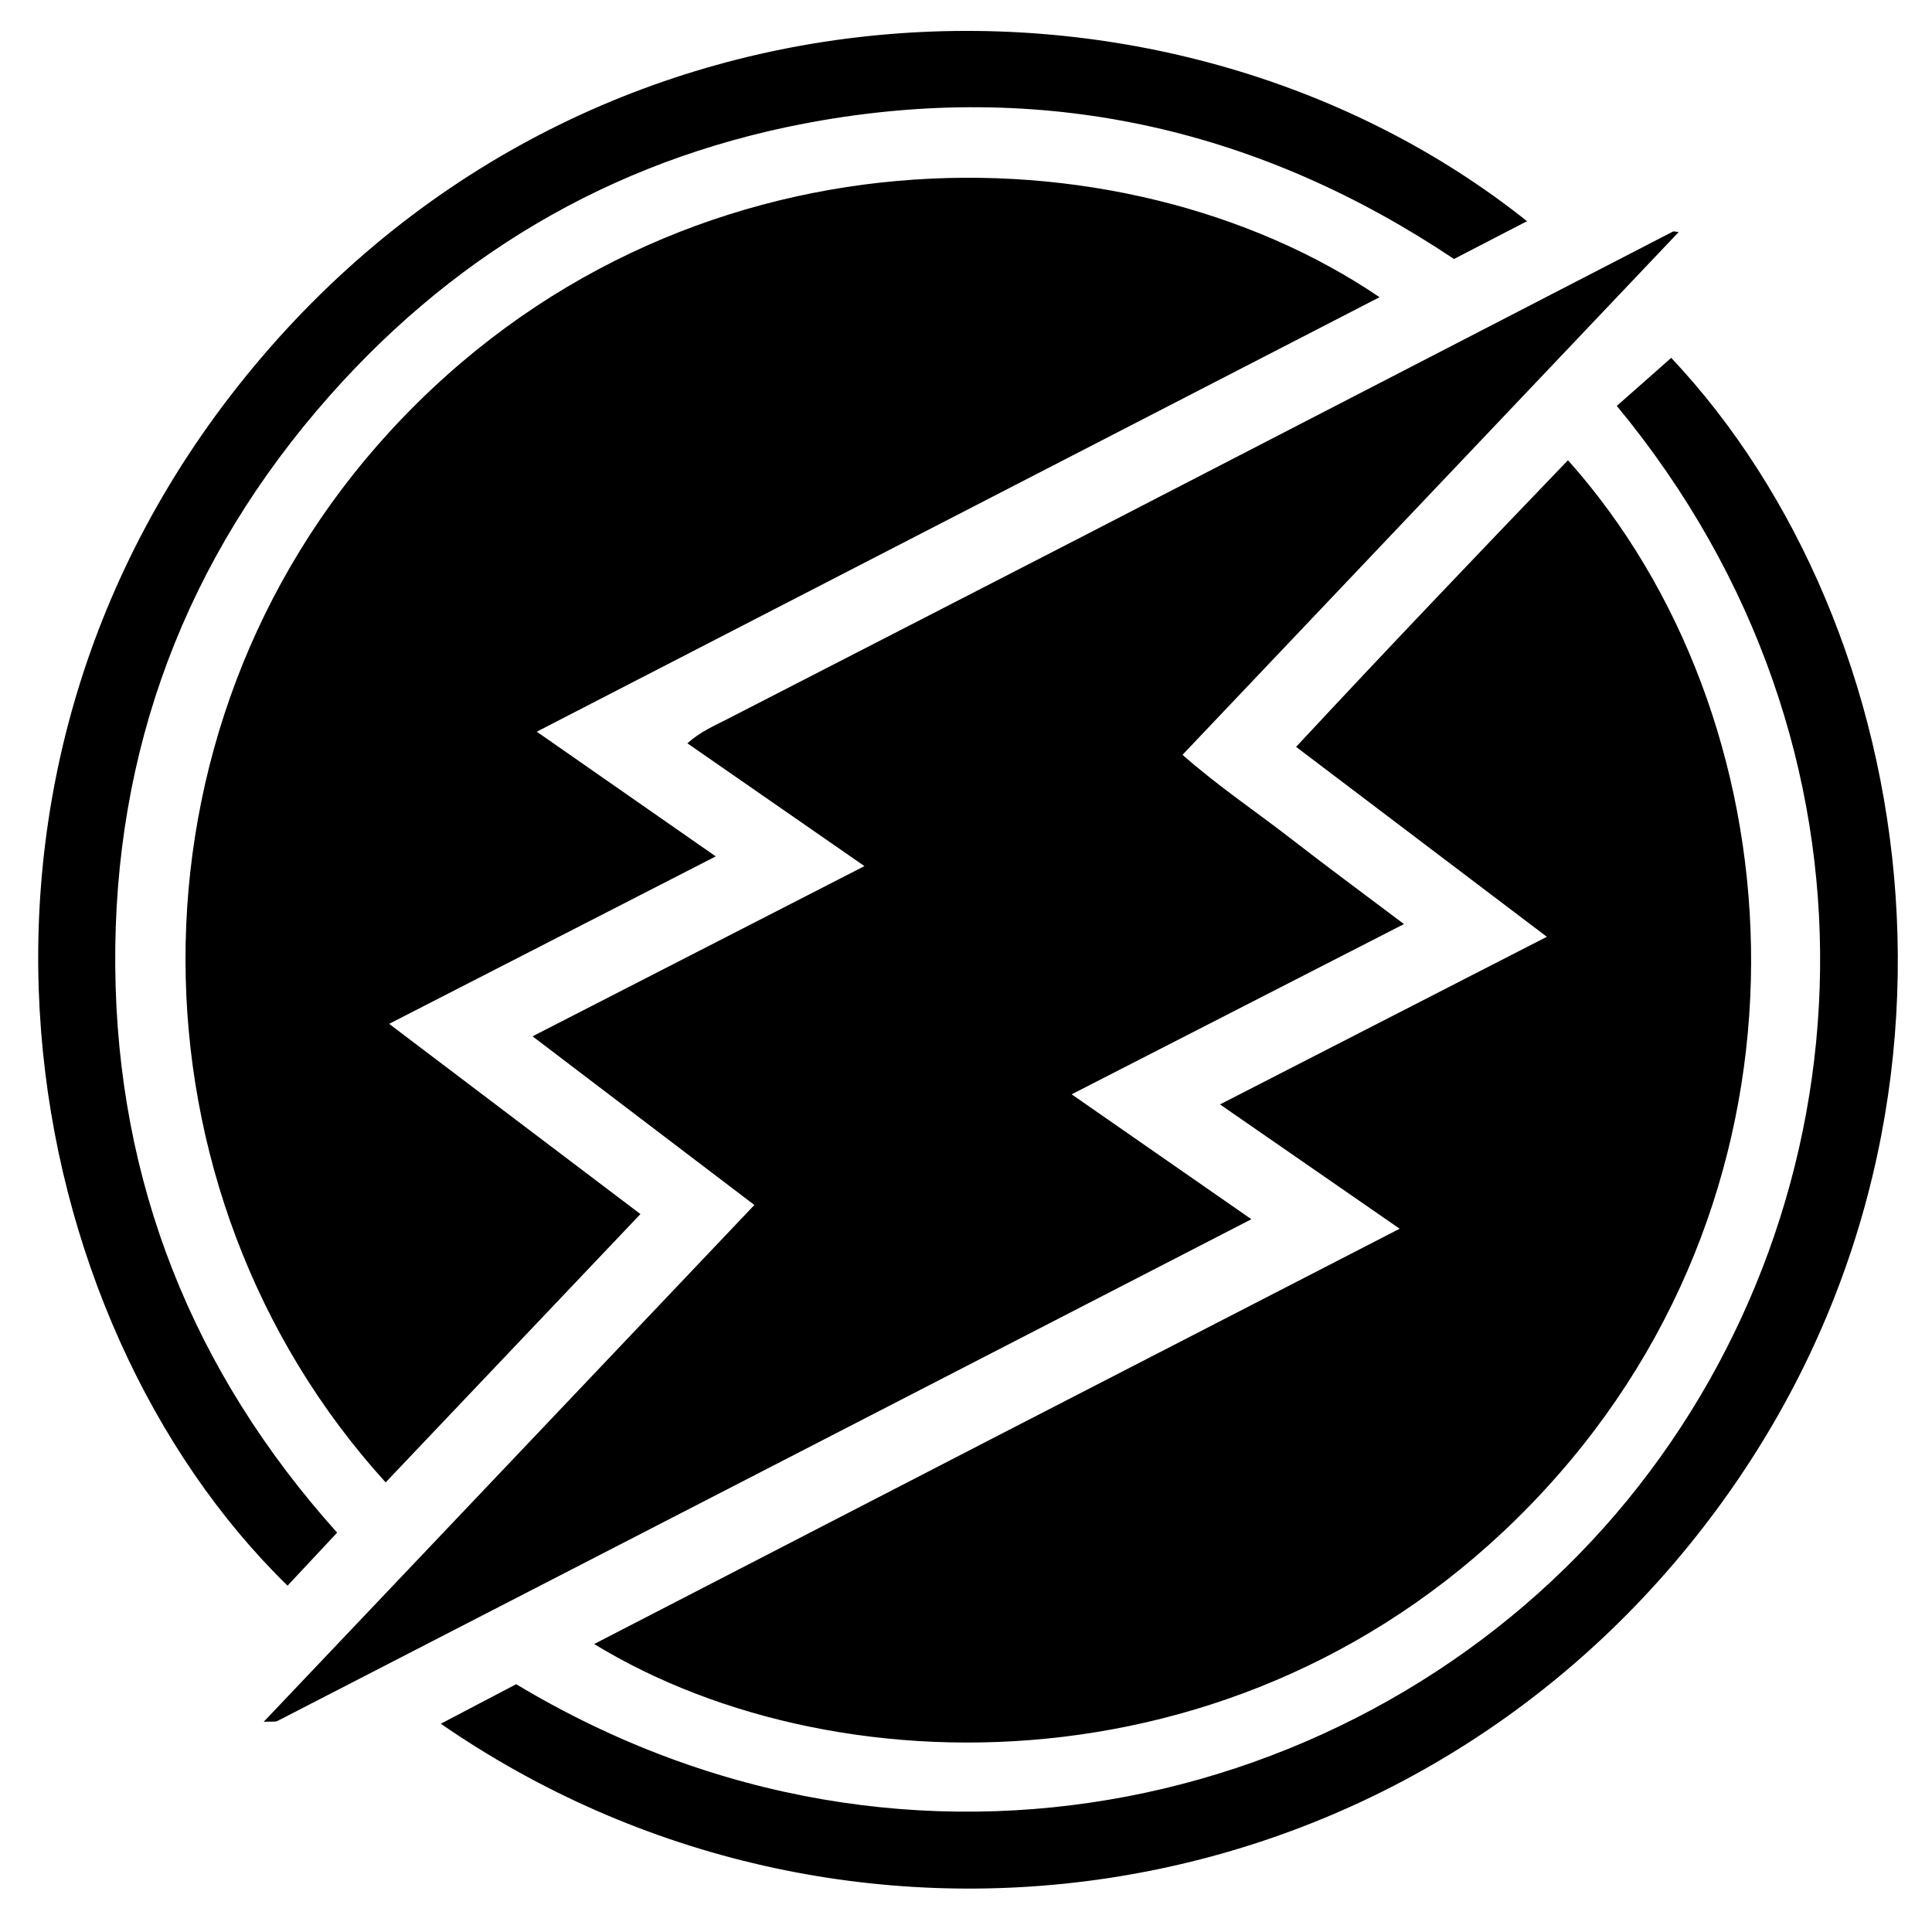 <?xml version="1.0" encoding="iso-8859-1"?>
<!-- Generator: Adobe Illustrator 19.0.0, SVG Export Plug-In . SVG Version: 6.00 Build 0)  -->
<svg version="1.1" id="Layer_1" xmlns="http://www.w3.org/2000/svg" xmlns:xlink="http://www.w3.org/1999/xlink" x="0px" y="0px"
	 viewBox="0 0 500 500" style="enable-background:new 0 0 500 500;" xml:space="preserve">
<path d="M99.805,383.642c-68.411-75.294-70.132-194.557,1.247-272.146c74.636-81.129,189.419-79.775,255.974-34.581
	c-72.611,37.435-144.822,74.664-218.11,112.448c15.744,10.968,30.683,21.375,46.323,32.27
	c-28.512,14.619-56.144,28.785-84.531,43.34c21.983,16.639,43.198,32.698,65.04,49.23
	C143.747,337.372,121.964,360.309,99.805,383.642z M257.75,371.801c-34.559,17.819-69.102,35.668-103.978,53.673
	c64.223,39.273,176.514,39.293,249.392-43.685c70.781-80.59,61.655-196.653,2.625-262.681c-23.56,24.519-47.024,49.1-70.362,74.183
	c21.916,16.598,43.117,32.654,64.897,49.149c-28.601,14.668-56.294,28.871-84.591,43.383c15.671,10.841,30.544,21.131,46.498,32.169
	C326.51,336.387,292.122,354.078,257.75,371.801z M71.821,445.378c83.691-43.085,167.363-86.206,252.038-129.842
	c-16.01-11.126-30.997-21.541-46.519-32.327c29.007-14.86,57.133-29.268,86.007-44.06c-10.214-7.698-19.642-14.638-28.884-21.816
	c-9.378-7.284-19.291-13.915-28.424-21.993c43.043-45.349,85.57-90.155,128.396-135.276c-0.966-0.108-1.266-0.243-1.449-0.149
	c-50.497,26.067-100.974,52.174-151.479,78.224c-31.067,16.024-62.181,31.957-93.263,47.952c-3.42,1.76-7.017,3.28-10.346,6.276
	c15.349,10.645,30.184,20.935,45.823,31.781c-28.87,14.805-57.03,29.246-85.898,44.05c19.443,14.784,38.224,29.065,57.409,43.654
	c-42.447,44.705-84.284,88.768-126.983,133.739C70.417,445.482,71.245,445.675,71.821,445.378z M65.535,95.049
	C-22.526,201.06,4.211,341.881,74.418,410.37c4.172-4.462,8.34-8.92,12.831-13.724c-37.445-41.718-56.947-90.743-57.423-146.436
	c-0.479-56.041,18.249-105.744,55.513-147.818c34.075-38.473,76.724-62.58,127.419-71.252
	c59.202-10.127,113.799,2.627,163.534,35.887c6.455-3.341,12.553-6.498,18.897-9.781C305.2-14.507,155.065-12.729,65.535,95.049z
	 M421.175,388.228c-64.583,78.958-184.505,109.605-287.585,47.641c-6.218,3.261-12.657,6.638-19.508,10.231
	c103.513,71.542,247.088,52.159,326.829-50.975c78.369-101.359,56.882-233.225-8.399-302.512c-4.58,4.043-9.174,8.1-14.086,12.436
	C491.873,193.835,484.352,310.988,421.175,388.228z"/>
</svg>
